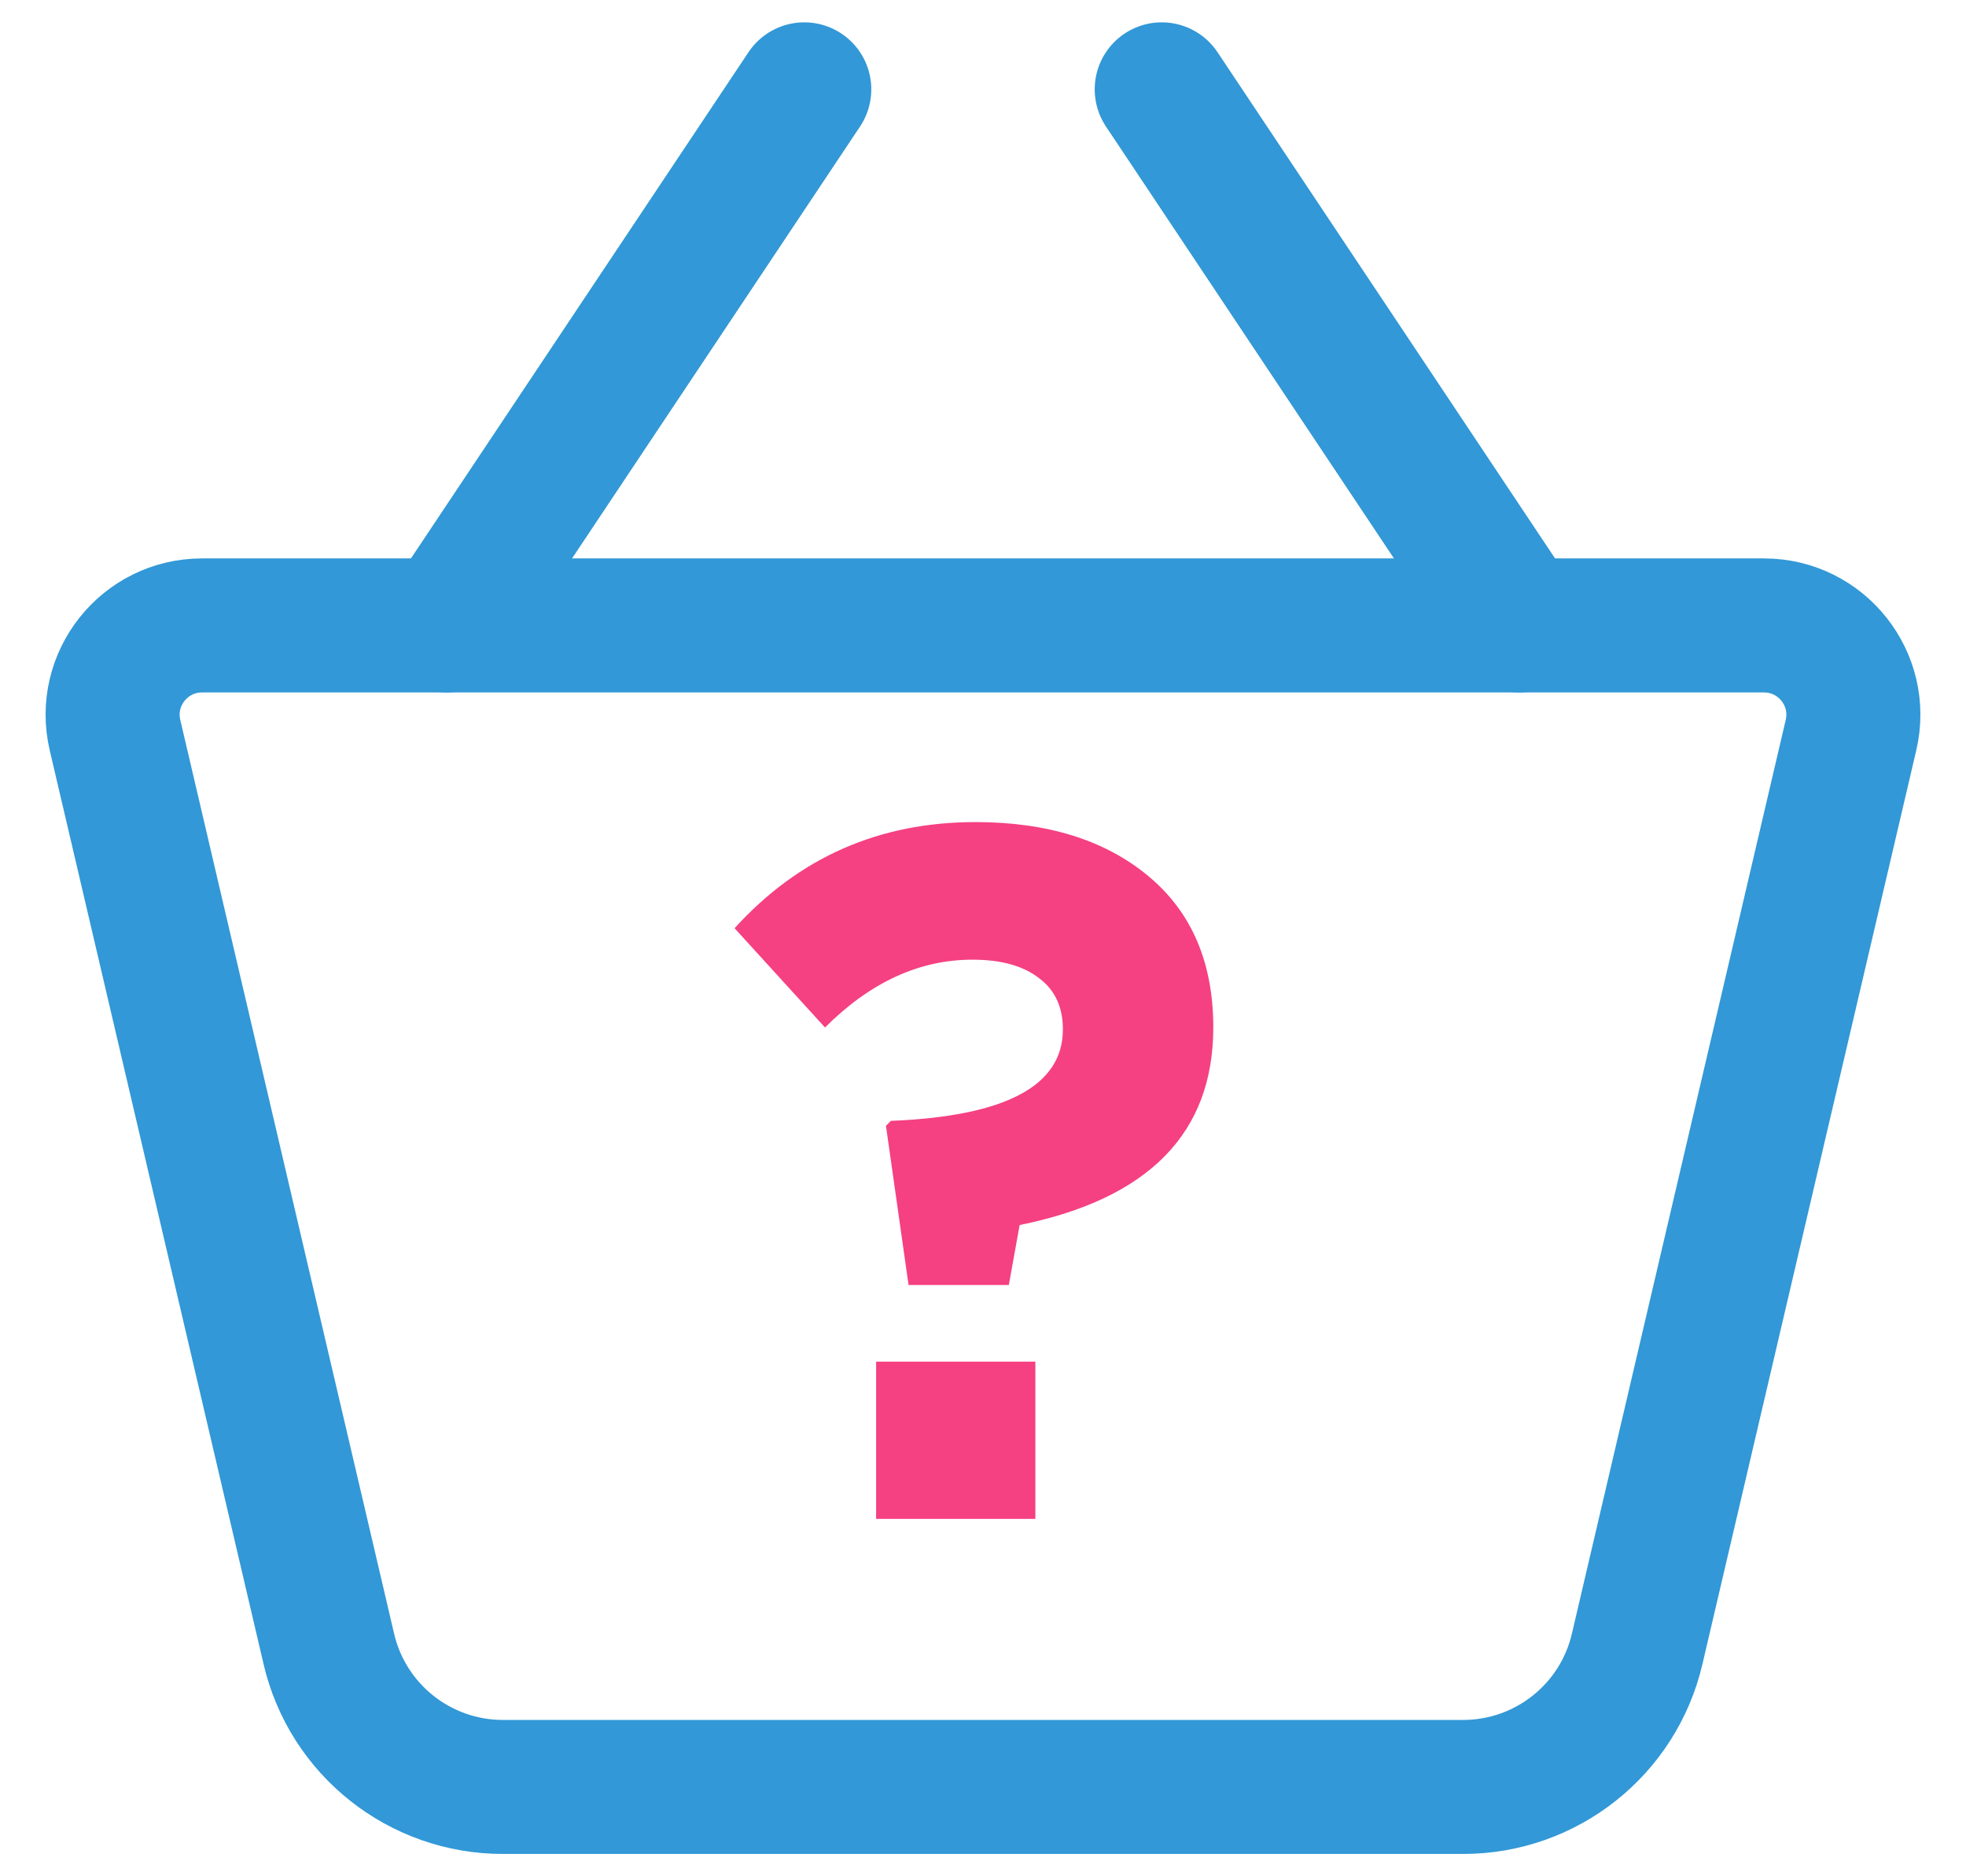 <svg width="22" height="21" viewBox="0 0 22 21" fill="none" xmlns="http://www.w3.org/2000/svg">
<path d="M10.167 14.382L9.914 12.6L9.969 12.545C11.252 12.494 11.894 12.153 11.894 11.522C11.894 11.273 11.806 11.082 11.63 10.95C11.454 10.811 11.205 10.741 10.882 10.741C10.288 10.741 9.738 10.994 9.232 11.5L8.22 10.389C8.939 9.597 9.837 9.201 10.915 9.201C11.722 9.201 12.367 9.403 12.851 9.806C13.335 10.209 13.577 10.774 13.577 11.5C13.577 12.681 12.855 13.418 11.41 13.711L11.289 14.382H10.167ZM9.804 17V15.24H11.586V17H9.804Z" fill="#F54082"/>
<path d="M3.68 18.456L1.287 8.228C1.14 7.6 1.617 7 2.261 7H19.739C20.383 7 20.86 7.6 20.713 8.228L18.32 18.456C18.109 19.36 17.302 20 16.373 20H5.627C4.698 20 3.891 19.36 3.68 18.456Z" stroke="#3298D7" stroke-width="1.5"/>
<path d="M5 7L9 1" stroke="#3298D7" stroke-width="1.5" stroke-linecap="round"/>
<path d="M17 7L13 1" stroke="#3298D7" stroke-width="1.5" stroke-linecap="round"/>
</svg>
